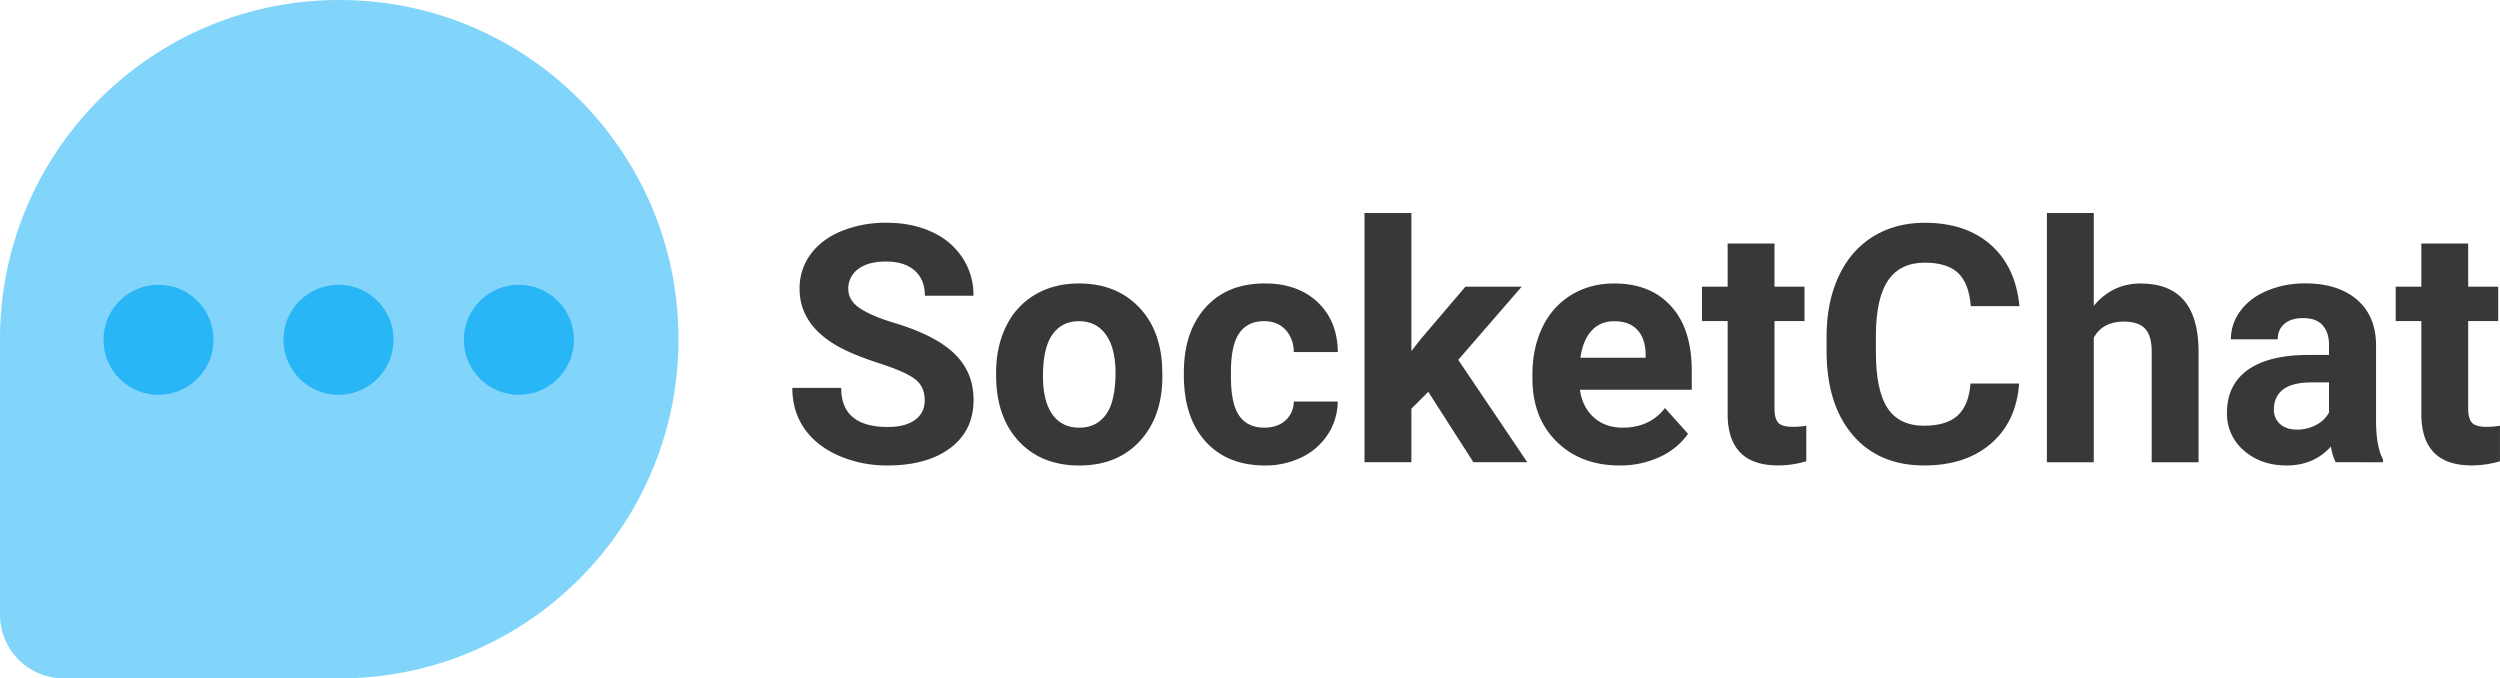 <svg xmlns="http://www.w3.org/2000/svg" viewBox="0 0 1790.79 486"><path d="M511.22,512.07C501.9,393.6,407.16,298.86,288.69,289.53,145.74,278.28,26.25,390.81,26,531.32h0V729a45.7,45.7,0,0,0,45.7,45.71H269.43C410,774.5,522.48,655,511.22,512.07Z" transform="translate(-26 -288.75)" fill="#81d4fa"/><circle cx="242.48" cy="243.4" r="39.42" fill="#29b6f6"/><circle cx="371.68" cy="243.4" r="39.42" fill="#29b6f6"/><circle cx="113.52" cy="243.4" r="39.42" fill="#29b6f6"/><path d="M688.38,575.45q0-9.87-7-15.17t-25.1-11.15q-18.12-5.86-28.7-11.56-28.83-15.59-28.82-42a40.87,40.87,0,0,1,7.72-24.46q7.74-10.74,22.2-16.79a83.52,83.52,0,0,1,32.48-6q18.13,0,32.31,6.56a51.48,51.48,0,0,1,22,18.54,48.49,48.49,0,0,1,7.85,27.19H688.5q0-11.62-7.32-18.07t-20.57-6.45q-12.78,0-19.87,5.4a17,17,0,0,0-7.09,14.24q0,8.25,8.31,13.83T666.42,520q29.75,8.94,43.35,22.19t13.6,33q0,22-16.62,34.46T662,622.17A86.53,86.53,0,0,1,626.44,615q-16-7.14-24.46-19.58t-8.42-28.82h35q0,28,33.47,28,12.42,0,19.4-5.06T688.38,575.45Z" transform="translate(-26 -288.75)" fill="#383838"/><path d="M739.52,555.81q0-18.7,7.2-33.35a52.75,52.75,0,0,1,20.75-22.66q13.53-8,31.43-8,25.46,0,41.55,15.57t17.95,42.3l.23,8.6q0,28.93-16.15,46.43t-43.35,17.49q-27.2,0-43.4-17.43t-16.21-47.42Zm33.58,2.38q0,17.92,6.74,27.41t19.29,9.49q12.21,0,19.06-9.37t6.86-30q0-17.58-6.86-27.23t-19.29-9.66q-12.31,0-19.06,9.6T773.1,558.19Z" transform="translate(-26 -288.75)" fill="#383838"/><path d="M931.61,595.09q9.3,0,15.11-5.11a17.91,17.91,0,0,0,6-13.6h31.5a43.13,43.13,0,0,1-7,23.42,46,46,0,0,1-18.77,16.5,58.78,58.78,0,0,1-26.32,5.87q-27,0-42.54-17.14t-15.57-47.36v-2.21q0-29.06,15.46-46.37T932,491.78q23.6,0,37.83,13.42t14.47,35.74h-31.5q-.22-9.83-6-16t-15.34-6.13q-11.73,0-17.72,8.55t-6,27.76v3.49q0,19.44,5.93,27.93T931.61,595.09Z" transform="translate(-26 -288.75)" fill="#383838"/><path d="M1049.1,569.41,1037,581.49v38.35h-33.59V441.34H1037v98.9l6.51-8.37,32.19-37.77H1116l-45.44,52.41L1120,619.84h-38.58Z" transform="translate(-26 -288.75)" fill="#383838"/><path d="M1186.12,622.17q-27.66,0-45-17T1123.71,560v-3.25q0-18.94,7.32-33.88a53.79,53.79,0,0,1,20.75-23q13.41-8.07,30.62-8.07,25.8,0,40.61,16.27t14.82,46.13V567.9h-80.07q1.62,12.32,9.82,19.75t20.74,7.44q19.41,0,30.34-14.06l16.5,18.48a50.43,50.43,0,0,1-20.46,16.67A67.07,67.07,0,0,1,1186.12,622.17Zm-3.84-103.31q-10,0-16.21,6.77t-8,19.37h46.72v-2.68q-.24-11.21-6-17.34T1182.28,518.86Z" transform="translate(-26 -288.75)" fill="#383838"/><path d="M1297.1,463.19V494.1h21.5v24.64h-21.5v62.75q0,7,2.67,10t10.23,3a53.82,53.82,0,0,0,9.88-.81v25.45a69.34,69.34,0,0,1-20.34,3q-35.32,0-36-35.68V518.74h-18.36V494.1h18.36V463.19Z" transform="translate(-26 -288.75)" fill="#383838"/><path d="M1472.34,563.48q-2,27.32-20.16,43t-47.93,15.69q-32.55,0-51.2-21.91t-18.65-60.14V529.78q0-24.4,8.6-43t24.58-28.53q16-9.93,37.13-9.93,29.28,0,47.18,15.68t20.69,44.05h-34.87q-1.28-16.4-9.12-23.77t-23.88-7.38q-17.43,0-26.09,12.5t-8.89,38.75v12.79q0,27.42,8.31,40.09t26.21,12.67q16.14,0,24.11-7.38t9.12-22.84Z" transform="translate(-26 -288.75)" fill="#383838"/><path d="M1525.8,507.82q13.37-16.05,33.59-16,40.9,0,41.48,47.53v80.53h-33.58v-79.6q0-10.82-4.65-16t-15.46-5.17q-14.76,0-21.38,11.39v89.36h-33.58V441.34h33.58Z" transform="translate(-26 -288.75)" fill="#383838"/><path d="M1699.07,619.84a37.36,37.36,0,0,1-3.37-11.27q-12.2,13.6-31.72,13.6-18.48,0-30.62-10.69a34.39,34.39,0,0,1-12.15-27q0-20,14.82-30.67T1678.85,543h15.46v-7.21q0-8.72-4.48-13.94t-14.12-5.23q-8.48,0-13.3,4.06t-4.83,11.16H1624a33.77,33.77,0,0,1,6.74-20.22q6.73-9.3,19.06-14.58a69.36,69.36,0,0,1,27.66-5.29q23.24,0,36.89,11.68T1728,536.29v54.5q.1,17.9,5,27.08v2Zm-27.77-23.36a28.9,28.9,0,0,0,13.71-3.31,21.82,21.82,0,0,0,9.3-8.89V562.67h-12.55q-25.23,0-26.85,17.43l-.11,2a13.46,13.46,0,0,0,4.41,10.35C1662.16,595.13,1666.18,596.48,1671.3,596.48Z" transform="translate(-26 -288.75)" fill="#383838"/><path d="M1794,463.19V494.1h21.5v24.64H1794v62.75q0,7,2.67,10t10.23,3a53.71,53.71,0,0,0,9.87-.81v25.45a69.22,69.22,0,0,1-20.33,3q-35.34,0-36-35.68V518.74h-18.36V494.1h18.36V463.19Z" transform="translate(-26 -288.75)" fill="#383838"/></svg>